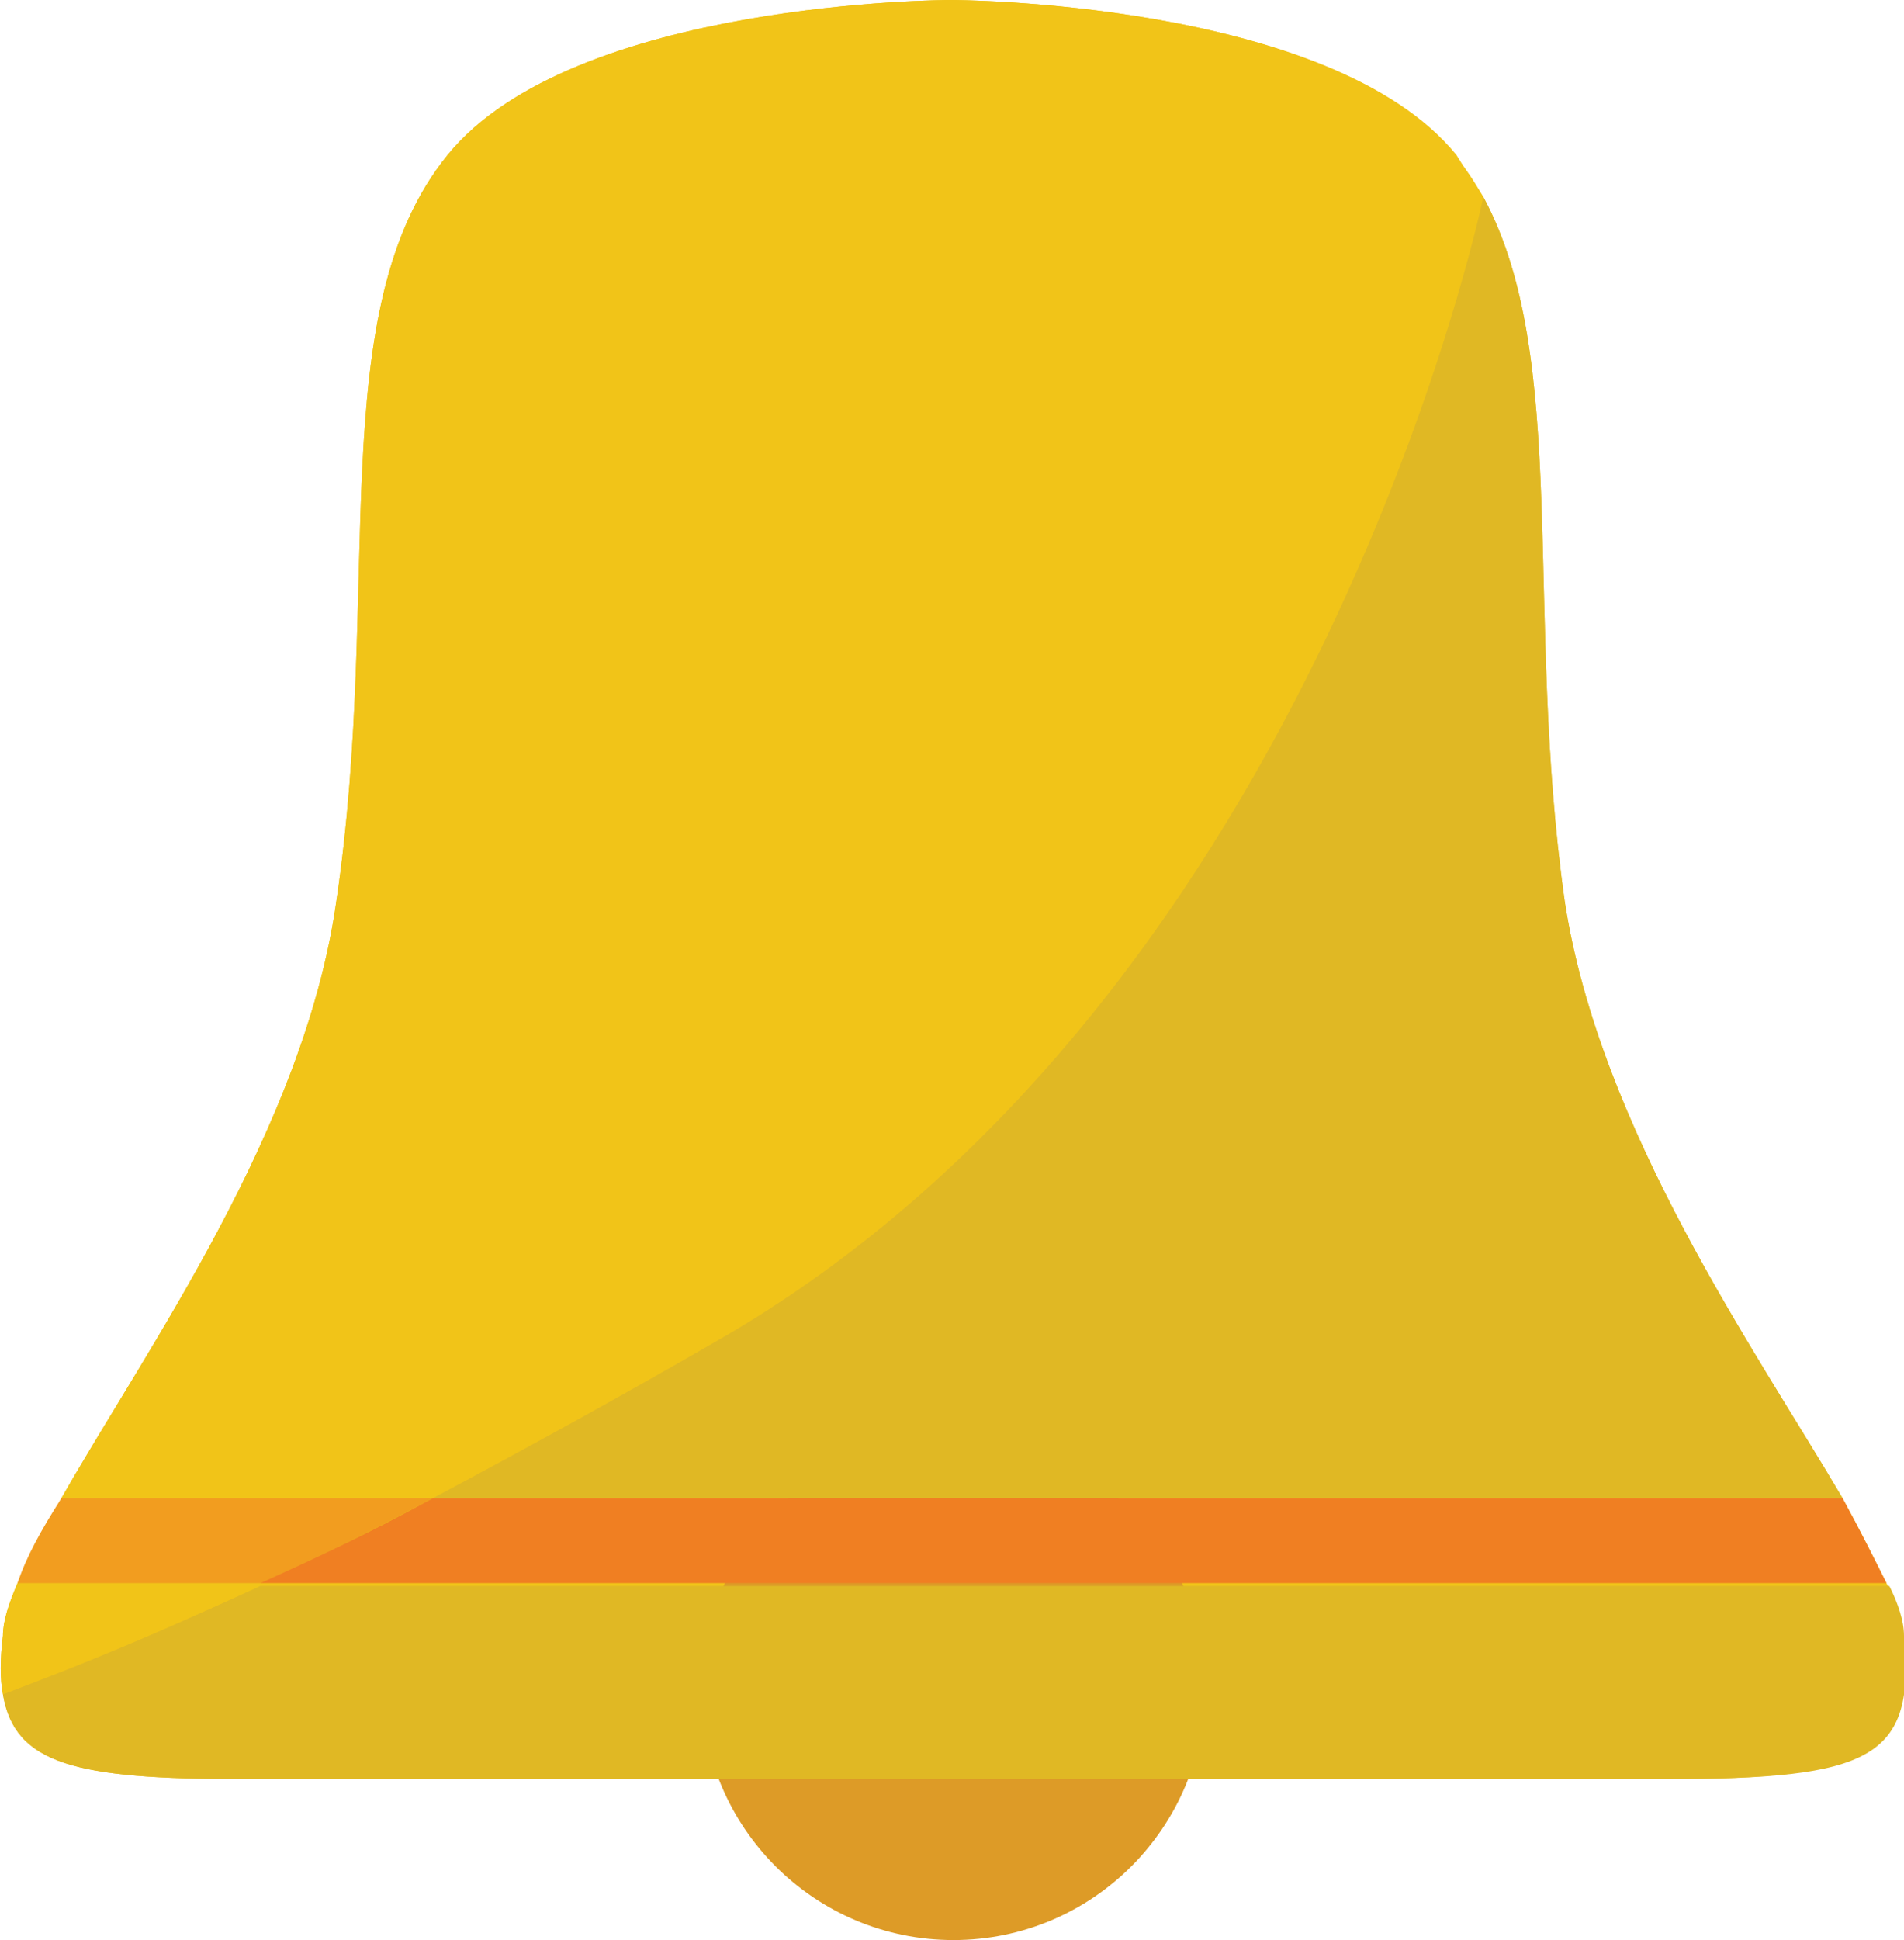 <?xml version="1.0" encoding="utf-8"?>
<!-- Generator: Adobe Illustrator 18.0.0, SVG Export Plug-In . SVG Version: 6.00 Build 0)  -->
<!DOCTYPE svg PUBLIC "-//W3C//DTD SVG 1.1//EN" "http://www.w3.org/Graphics/SVG/1.1/DTD/svg11.dtd">
<svg version="1.1" id="Layer_1" xmlns="http://www.w3.org/2000/svg" xmlns:xlink="http://www.w3.org/1999/xlink" x="0px" y="0px"
	 viewBox="0 0 65.1 66.3" enable-background="new 0 0 65.1 66.3" xml:space="preserve">
<g>
	<rect x="-8.4" y="-7.8" fill="none" width="81.9" height="81.9"/>
	<g>
		<path fill="#F1C418" d="M65,55.8c0-0.5-0.2-1.1-0.5-1.7c-0.4-0.8-0.9-1.8-1.5-2.9c-3-5.1-8.3-12.6-9.5-20.4
			c-1.4-9.9,0.2-18.6-2.8-24.1l0,0c0,0,0,0,0,0c-0.3-0.5-0.6-1-1-1.4C45.5,0,32.5,0,32.5,0S19.6,0,15.3,5.3S13.1,20,11.5,30.8
			C10.4,38.6,5,46.1,2.1,51.2c-0.6,1.1-1.1,2-1.5,2.9c-0.3,0.7-0.5,1.3-0.5,1.8c-0.1,0.8-0.1,1.5,0,2c0,0,0,0,0,0
			c0.4,2.4,2.5,2.9,8.2,2.9c7,0,24.3,0,24.3,0s17.2,0,24.3,0S65.4,60,65,55.8z"/>
		<circle fill="#DD9B27" cx="32.6" cy="57.7" r="8.6"/>
		<path fill="#E0B824" d="M53.5,30.8c-1.4-9.9,0.2-18.6-2.8-24.1c0,0-5.7,27-25.9,38.9c-3.8,2.2-7.1,4-10.1,5.6H63
			C60,46.1,54.7,38.6,53.5,30.8z"/>
		<path fill="#E0B824" d="M0.1,57.9c0.4,2.4,2.5,2.9,8.2,2.9c7,0,24.3,0,24.3,0s17.2,0,24.3,0s8.6-0.7,8.2-4.9
			c0-0.5-0.2-1.1-0.5-1.7H8.9C5,56,2.1,57.1,0.1,57.9z"/>
		<path fill="#F1C418" d="M0.6,54.1c-0.3,0.7-0.5,1.3-0.5,1.8c-0.1,0.8-0.1,1.5,0,2c2.4-0.9,6-2.3,11-4.8c-0.8,0.4-1.5,0.7-2.2,1
			H0.6z"/>
		<path fill="#F1C418" d="M49.8,5.3C45.5,0,32.5,0,32.5,0S19.6,0,15.3,5.3S13.1,20,11.5,30.8C10.4,38.6,5,46.1,2.1,51.2h12.7
			c3-1.6,6.3-3.4,10.1-5.6C45.1,33.7,50.7,6.8,50.7,6.8C50.4,6.2,50.1,5.8,49.8,5.3z"/>
		<path fill="#F29D1F" d="M14.8,51.2L14.8,51.2c-1.3,0.7-2.6,1.3-3.7,1.9C12.2,52.5,13.5,51.9,14.8,51.2z"/>
		<path fill="#F29D1F" d="M0.6,54.1h8.3c0.7-0.3,1.4-0.6,2.2-1c1.2-0.6,2.4-1.2,3.7-1.9H2.1C1.4,52.3,0.9,53.2,0.6,54.1z"/>
		<path fill="#F07F22" d="M14.8,51.2c-2.2,1.2-4.1,2.1-5.9,2.9h55.6c-0.4-0.8-0.9-1.8-1.5-2.9H14.8z"/>
	</g>
</g>
</svg>
